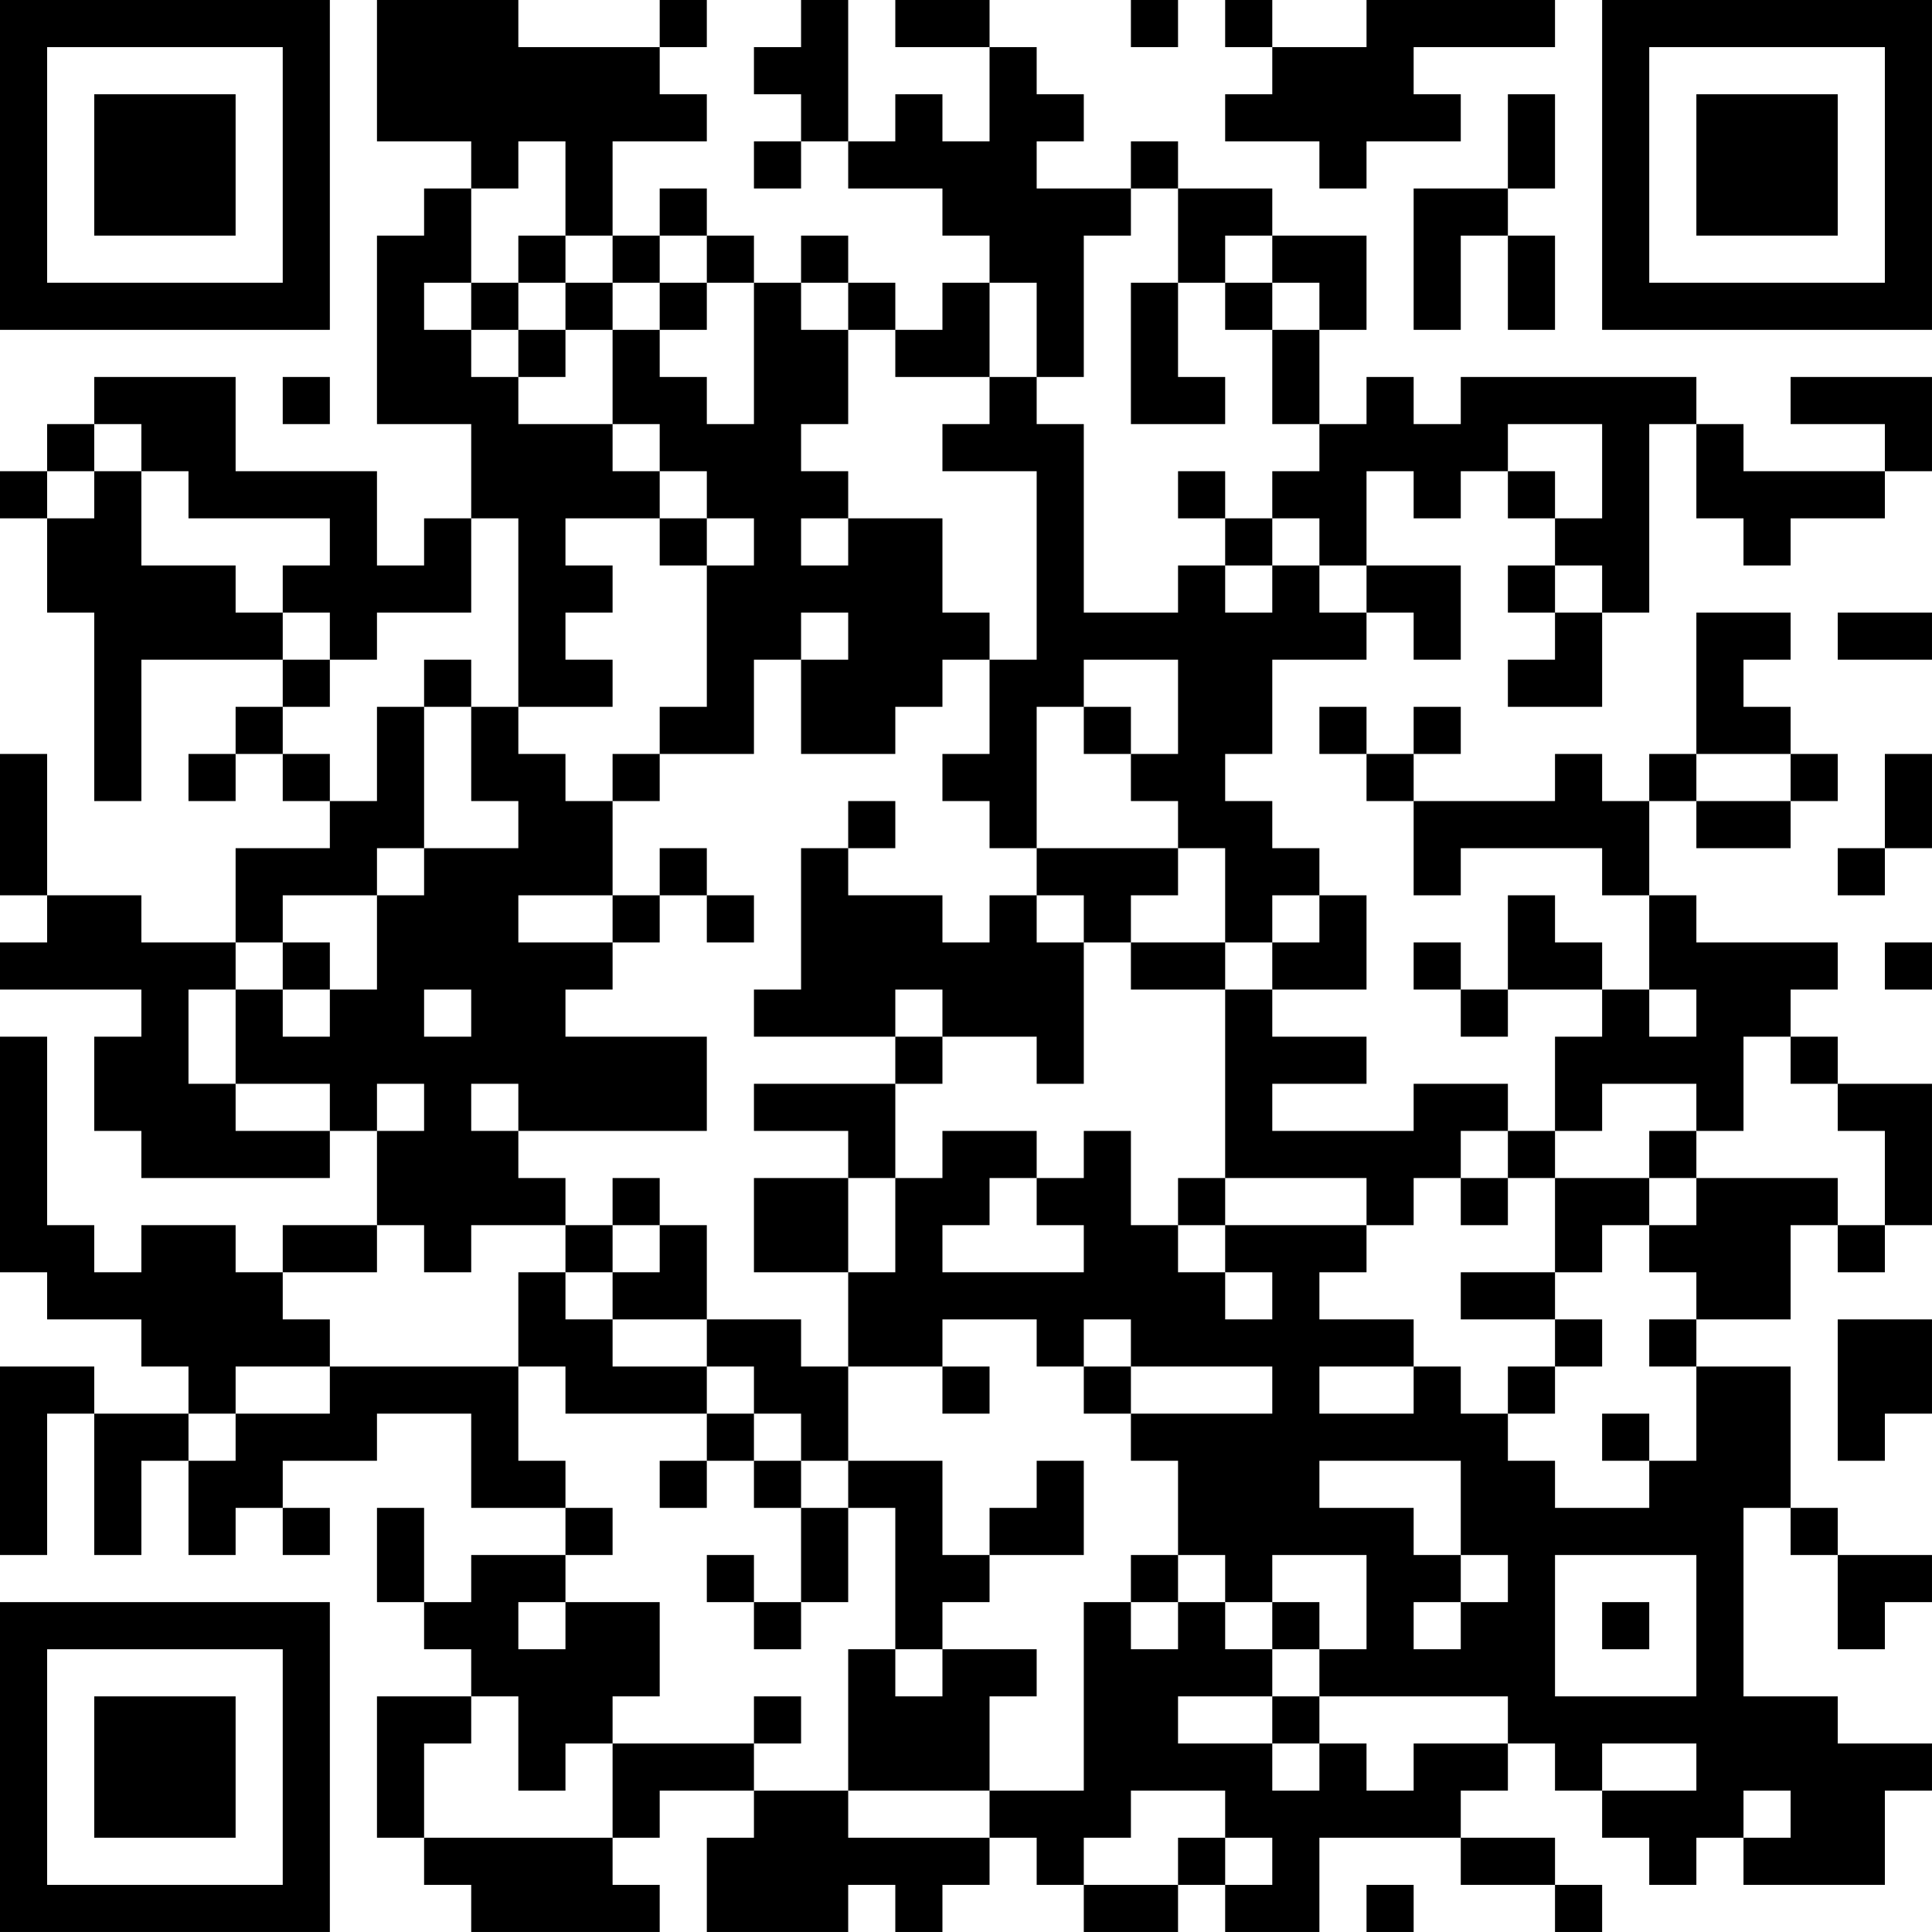 <?xml version="1.0" encoding="UTF-8"?>
<svg xmlns="http://www.w3.org/2000/svg" version="1.1" width="200" height="200" viewBox="0 0 200 200"><rect x="0" y="0" width="200" height="200" fill="#ffffff"/><g transform="scale(4.878)"><g transform="translate(0,0)"><path fill-rule="evenodd" d="M8 0L8 3L10 3L10 4L9 4L9 5L8 5L8 9L10 9L10 11L9 11L9 12L8 12L8 10L5 10L5 8L2 8L2 9L1 9L1 10L0 10L0 11L1 11L1 13L2 13L2 17L3 17L3 14L6 14L6 15L5 15L5 16L4 16L4 17L5 17L5 16L6 16L6 17L7 17L7 18L5 18L5 20L3 20L3 19L1 19L1 16L0 16L0 19L1 19L1 20L0 20L0 21L3 21L3 22L2 22L2 24L3 24L3 25L7 25L7 24L8 24L8 26L6 26L6 27L5 27L5 26L3 26L3 27L2 27L2 26L1 26L1 22L0 22L0 27L1 27L1 28L3 28L3 29L4 29L4 30L2 30L2 29L0 29L0 33L1 33L1 30L2 30L2 33L3 33L3 31L4 31L4 33L5 33L5 32L6 32L6 33L7 33L7 32L6 32L6 31L8 31L8 30L10 30L10 32L12 32L12 33L10 33L10 34L9 34L9 32L8 32L8 34L9 34L9 35L10 35L10 36L8 36L8 39L9 39L9 40L10 40L10 41L14 41L14 40L13 40L13 39L14 39L14 38L16 38L16 39L15 39L15 41L18 41L18 40L19 40L19 41L20 41L20 40L21 40L21 39L22 39L22 40L23 40L23 41L25 41L25 40L26 40L26 41L28 41L28 39L31 39L31 40L33 40L33 41L34 41L34 40L33 40L33 39L31 39L31 38L32 38L32 37L33 37L33 38L34 38L34 39L35 39L35 40L36 40L36 39L37 39L37 40L40 40L40 38L41 38L41 37L39 37L39 36L37 36L37 32L38 32L38 33L39 33L39 35L40 35L40 34L41 34L41 33L39 33L39 32L38 32L38 29L36 29L36 28L38 28L38 26L39 26L39 27L40 27L40 26L41 26L41 23L39 23L39 22L38 22L38 21L39 21L39 20L36 20L36 19L35 19L35 17L36 17L36 18L38 18L38 17L39 17L39 16L38 16L38 15L37 15L37 14L38 14L38 13L36 13L36 16L35 16L35 17L34 17L34 16L33 16L33 17L30 17L30 16L31 16L31 15L30 15L30 16L29 16L29 15L28 15L28 16L29 16L29 17L30 17L30 19L31 19L31 18L34 18L34 19L35 19L35 21L34 21L34 20L33 20L33 19L32 19L32 21L31 21L31 20L30 20L30 21L31 21L31 22L32 22L32 21L34 21L34 22L33 22L33 24L32 24L32 23L30 23L30 24L27 24L27 23L29 23L29 22L27 22L27 21L29 21L29 19L28 19L28 18L27 18L27 17L26 17L26 16L27 16L27 14L29 14L29 13L30 13L30 14L31 14L31 12L29 12L29 10L30 10L30 11L31 11L31 10L32 10L32 11L33 11L33 12L32 12L32 13L33 13L33 14L32 14L32 15L34 15L34 13L35 13L35 9L36 9L36 11L37 11L37 12L38 12L38 11L40 11L40 10L41 10L41 8L38 8L38 9L40 9L40 10L37 10L37 9L36 9L36 8L31 8L31 9L30 9L30 8L29 8L29 9L28 9L28 7L29 7L29 5L27 5L27 4L25 4L25 3L24 3L24 4L22 4L22 3L23 3L23 2L22 2L22 1L21 1L21 0L19 0L19 1L21 1L21 3L20 3L20 2L19 2L19 3L18 3L18 0L17 0L17 1L16 1L16 2L17 2L17 3L16 3L16 4L17 4L17 3L18 3L18 4L20 4L20 5L21 5L21 6L20 6L20 7L19 7L19 6L18 6L18 5L17 5L17 6L16 6L16 5L15 5L15 4L14 4L14 5L13 5L13 3L15 3L15 2L14 2L14 1L15 1L15 0L14 0L14 1L11 1L11 0ZM24 0L24 1L25 1L25 0ZM26 0L26 1L27 1L27 2L26 2L26 3L28 3L28 4L29 4L29 3L31 3L31 2L30 2L30 1L33 1L33 0L29 0L29 1L27 1L27 0ZM32 2L32 4L30 4L30 7L31 7L31 5L32 5L32 7L33 7L33 5L32 5L32 4L33 4L33 2ZM11 3L11 4L10 4L10 6L9 6L9 7L10 7L10 8L11 8L11 9L13 9L13 10L14 10L14 11L12 11L12 12L13 12L13 13L12 13L12 14L13 14L13 15L11 15L11 11L10 11L10 13L8 13L8 14L7 14L7 13L6 13L6 12L7 12L7 11L4 11L4 10L3 10L3 9L2 9L2 10L1 10L1 11L2 11L2 10L3 10L3 12L5 12L5 13L6 13L6 14L7 14L7 15L6 15L6 16L7 16L7 17L8 17L8 15L9 15L9 18L8 18L8 19L6 19L6 20L5 20L5 21L4 21L4 23L5 23L5 24L7 24L7 23L5 23L5 21L6 21L6 22L7 22L7 21L8 21L8 19L9 19L9 18L11 18L11 17L10 17L10 15L11 15L11 16L12 16L12 17L13 17L13 19L11 19L11 20L13 20L13 21L12 21L12 22L15 22L15 24L11 24L11 23L10 23L10 24L11 24L11 25L12 25L12 26L10 26L10 27L9 27L9 26L8 26L8 27L6 27L6 28L7 28L7 29L5 29L5 30L4 30L4 31L5 31L5 30L7 30L7 29L11 29L11 31L12 31L12 32L13 32L13 33L12 33L12 34L11 34L11 35L12 35L12 34L14 34L14 36L13 36L13 37L12 37L12 38L11 38L11 36L10 36L10 37L9 37L9 39L13 39L13 37L16 37L16 38L18 38L18 39L21 39L21 38L23 38L23 34L24 34L24 35L25 35L25 34L26 34L26 35L27 35L27 36L25 36L25 37L27 37L27 38L28 38L28 37L29 37L29 38L30 38L30 37L32 37L32 36L28 36L28 35L29 35L29 33L27 33L27 34L26 34L26 33L25 33L25 31L24 31L24 30L27 30L27 29L24 29L24 28L23 28L23 29L22 29L22 28L20 28L20 29L18 29L18 27L19 27L19 25L20 25L20 24L22 24L22 25L21 25L21 26L20 26L20 27L23 27L23 26L22 26L22 25L23 25L23 24L24 24L24 26L25 26L25 27L26 27L26 28L27 28L27 27L26 27L26 26L29 26L29 27L28 27L28 28L30 28L30 29L28 29L28 30L30 30L30 29L31 29L31 30L32 30L32 31L33 31L33 32L35 32L35 31L36 31L36 29L35 29L35 28L36 28L36 27L35 27L35 26L36 26L36 25L39 25L39 26L40 26L40 24L39 24L39 23L38 23L38 22L37 22L37 24L36 24L36 23L34 23L34 24L33 24L33 25L32 25L32 24L31 24L31 25L30 25L30 26L29 26L29 25L26 25L26 21L27 21L27 20L28 20L28 19L27 19L27 20L26 20L26 18L25 18L25 17L24 17L24 16L25 16L25 14L23 14L23 15L22 15L22 18L21 18L21 17L20 17L20 16L21 16L21 14L22 14L22 10L20 10L20 9L21 9L21 8L22 8L22 9L23 9L23 13L25 13L25 12L26 12L26 13L27 13L27 12L28 12L28 13L29 13L29 12L28 12L28 11L27 11L27 10L28 10L28 9L27 9L27 7L28 7L28 6L27 6L27 5L26 5L26 6L25 6L25 4L24 4L24 5L23 5L23 8L22 8L22 6L21 6L21 8L19 8L19 7L18 7L18 6L17 6L17 7L18 7L18 9L17 9L17 10L18 10L18 11L17 11L17 12L18 12L18 11L20 11L20 13L21 13L21 14L20 14L20 15L19 15L19 16L17 16L17 14L18 14L18 13L17 13L17 14L16 14L16 16L14 16L14 15L15 15L15 12L16 12L16 11L15 11L15 10L14 10L14 9L13 9L13 7L14 7L14 8L15 8L15 9L16 9L16 6L15 6L15 5L14 5L14 6L13 6L13 5L12 5L12 3ZM11 5L11 6L10 6L10 7L11 7L11 8L12 8L12 7L13 7L13 6L12 6L12 5ZM11 6L11 7L12 7L12 6ZM14 6L14 7L15 7L15 6ZM24 6L24 9L26 9L26 8L25 8L25 6ZM26 6L26 7L27 7L27 6ZM6 8L6 9L7 9L7 8ZM32 9L32 10L33 10L33 11L34 11L34 9ZM25 10L25 11L26 11L26 12L27 12L27 11L26 11L26 10ZM14 11L14 12L15 12L15 11ZM33 12L33 13L34 13L34 12ZM39 13L39 14L41 14L41 13ZM9 14L9 15L10 15L10 14ZM23 15L23 16L24 16L24 15ZM13 16L13 17L14 17L14 16ZM36 16L36 17L38 17L38 16ZM40 16L40 18L39 18L39 19L40 19L40 18L41 18L41 16ZM18 17L18 18L17 18L17 21L16 21L16 22L19 22L19 23L16 23L16 24L18 24L18 25L16 25L16 27L18 27L18 25L19 25L19 23L20 23L20 22L22 22L22 23L23 23L23 20L24 20L24 21L26 21L26 20L24 20L24 19L25 19L25 18L22 18L22 19L21 19L21 20L20 20L20 19L18 19L18 18L19 18L19 17ZM14 18L14 19L13 19L13 20L14 20L14 19L15 19L15 20L16 20L16 19L15 19L15 18ZM22 19L22 20L23 20L23 19ZM6 20L6 21L7 21L7 20ZM40 20L40 21L41 21L41 20ZM9 21L9 22L10 22L10 21ZM19 21L19 22L20 22L20 21ZM35 21L35 22L36 22L36 21ZM8 23L8 24L9 24L9 23ZM35 24L35 25L33 25L33 27L31 27L31 28L33 28L33 29L32 29L32 30L33 30L33 29L34 29L34 28L33 28L33 27L34 27L34 26L35 26L35 25L36 25L36 24ZM13 25L13 26L12 26L12 27L11 27L11 29L12 29L12 30L15 30L15 31L14 31L14 32L15 32L15 31L16 31L16 32L17 32L17 34L16 34L16 33L15 33L15 34L16 34L16 35L17 35L17 34L18 34L18 32L19 32L19 35L18 35L18 38L21 38L21 36L22 36L22 35L20 35L20 34L21 34L21 33L23 33L23 31L22 31L22 32L21 32L21 33L20 33L20 31L18 31L18 29L17 29L17 28L15 28L15 26L14 26L14 25ZM25 25L25 26L26 26L26 25ZM31 25L31 26L32 26L32 25ZM13 26L13 27L12 27L12 28L13 28L13 29L15 29L15 30L16 30L16 31L17 31L17 32L18 32L18 31L17 31L17 30L16 30L16 29L15 29L15 28L13 28L13 27L14 27L14 26ZM39 28L39 31L40 31L40 30L41 30L41 28ZM20 29L20 30L21 30L21 29ZM23 29L23 30L24 30L24 29ZM34 30L34 31L35 31L35 30ZM28 31L28 32L30 32L30 33L31 33L31 34L30 34L30 35L31 35L31 34L32 34L32 33L31 33L31 31ZM24 33L24 34L25 34L25 33ZM33 33L33 36L36 36L36 33ZM27 34L27 35L28 35L28 34ZM34 34L34 35L35 35L35 34ZM19 35L19 36L20 36L20 35ZM16 36L16 37L17 37L17 36ZM27 36L27 37L28 37L28 36ZM34 37L34 38L36 38L36 37ZM24 38L24 39L23 39L23 40L25 40L25 39L26 39L26 40L27 40L27 39L26 39L26 38ZM37 38L37 39L38 39L38 38ZM29 40L29 41L30 41L30 40ZM0 0L0 7L7 7L7 0ZM1 1L1 6L6 6L6 1ZM2 2L2 5L5 5L5 2ZM34 0L34 7L41 7L41 0ZM35 1L35 6L40 6L40 1ZM36 2L36 5L39 5L39 2ZM0 34L0 41L7 41L7 34ZM1 35L1 40L6 40L6 35ZM2 36L2 39L5 39L5 36Z" fill="#000000"/></g></g></svg>
